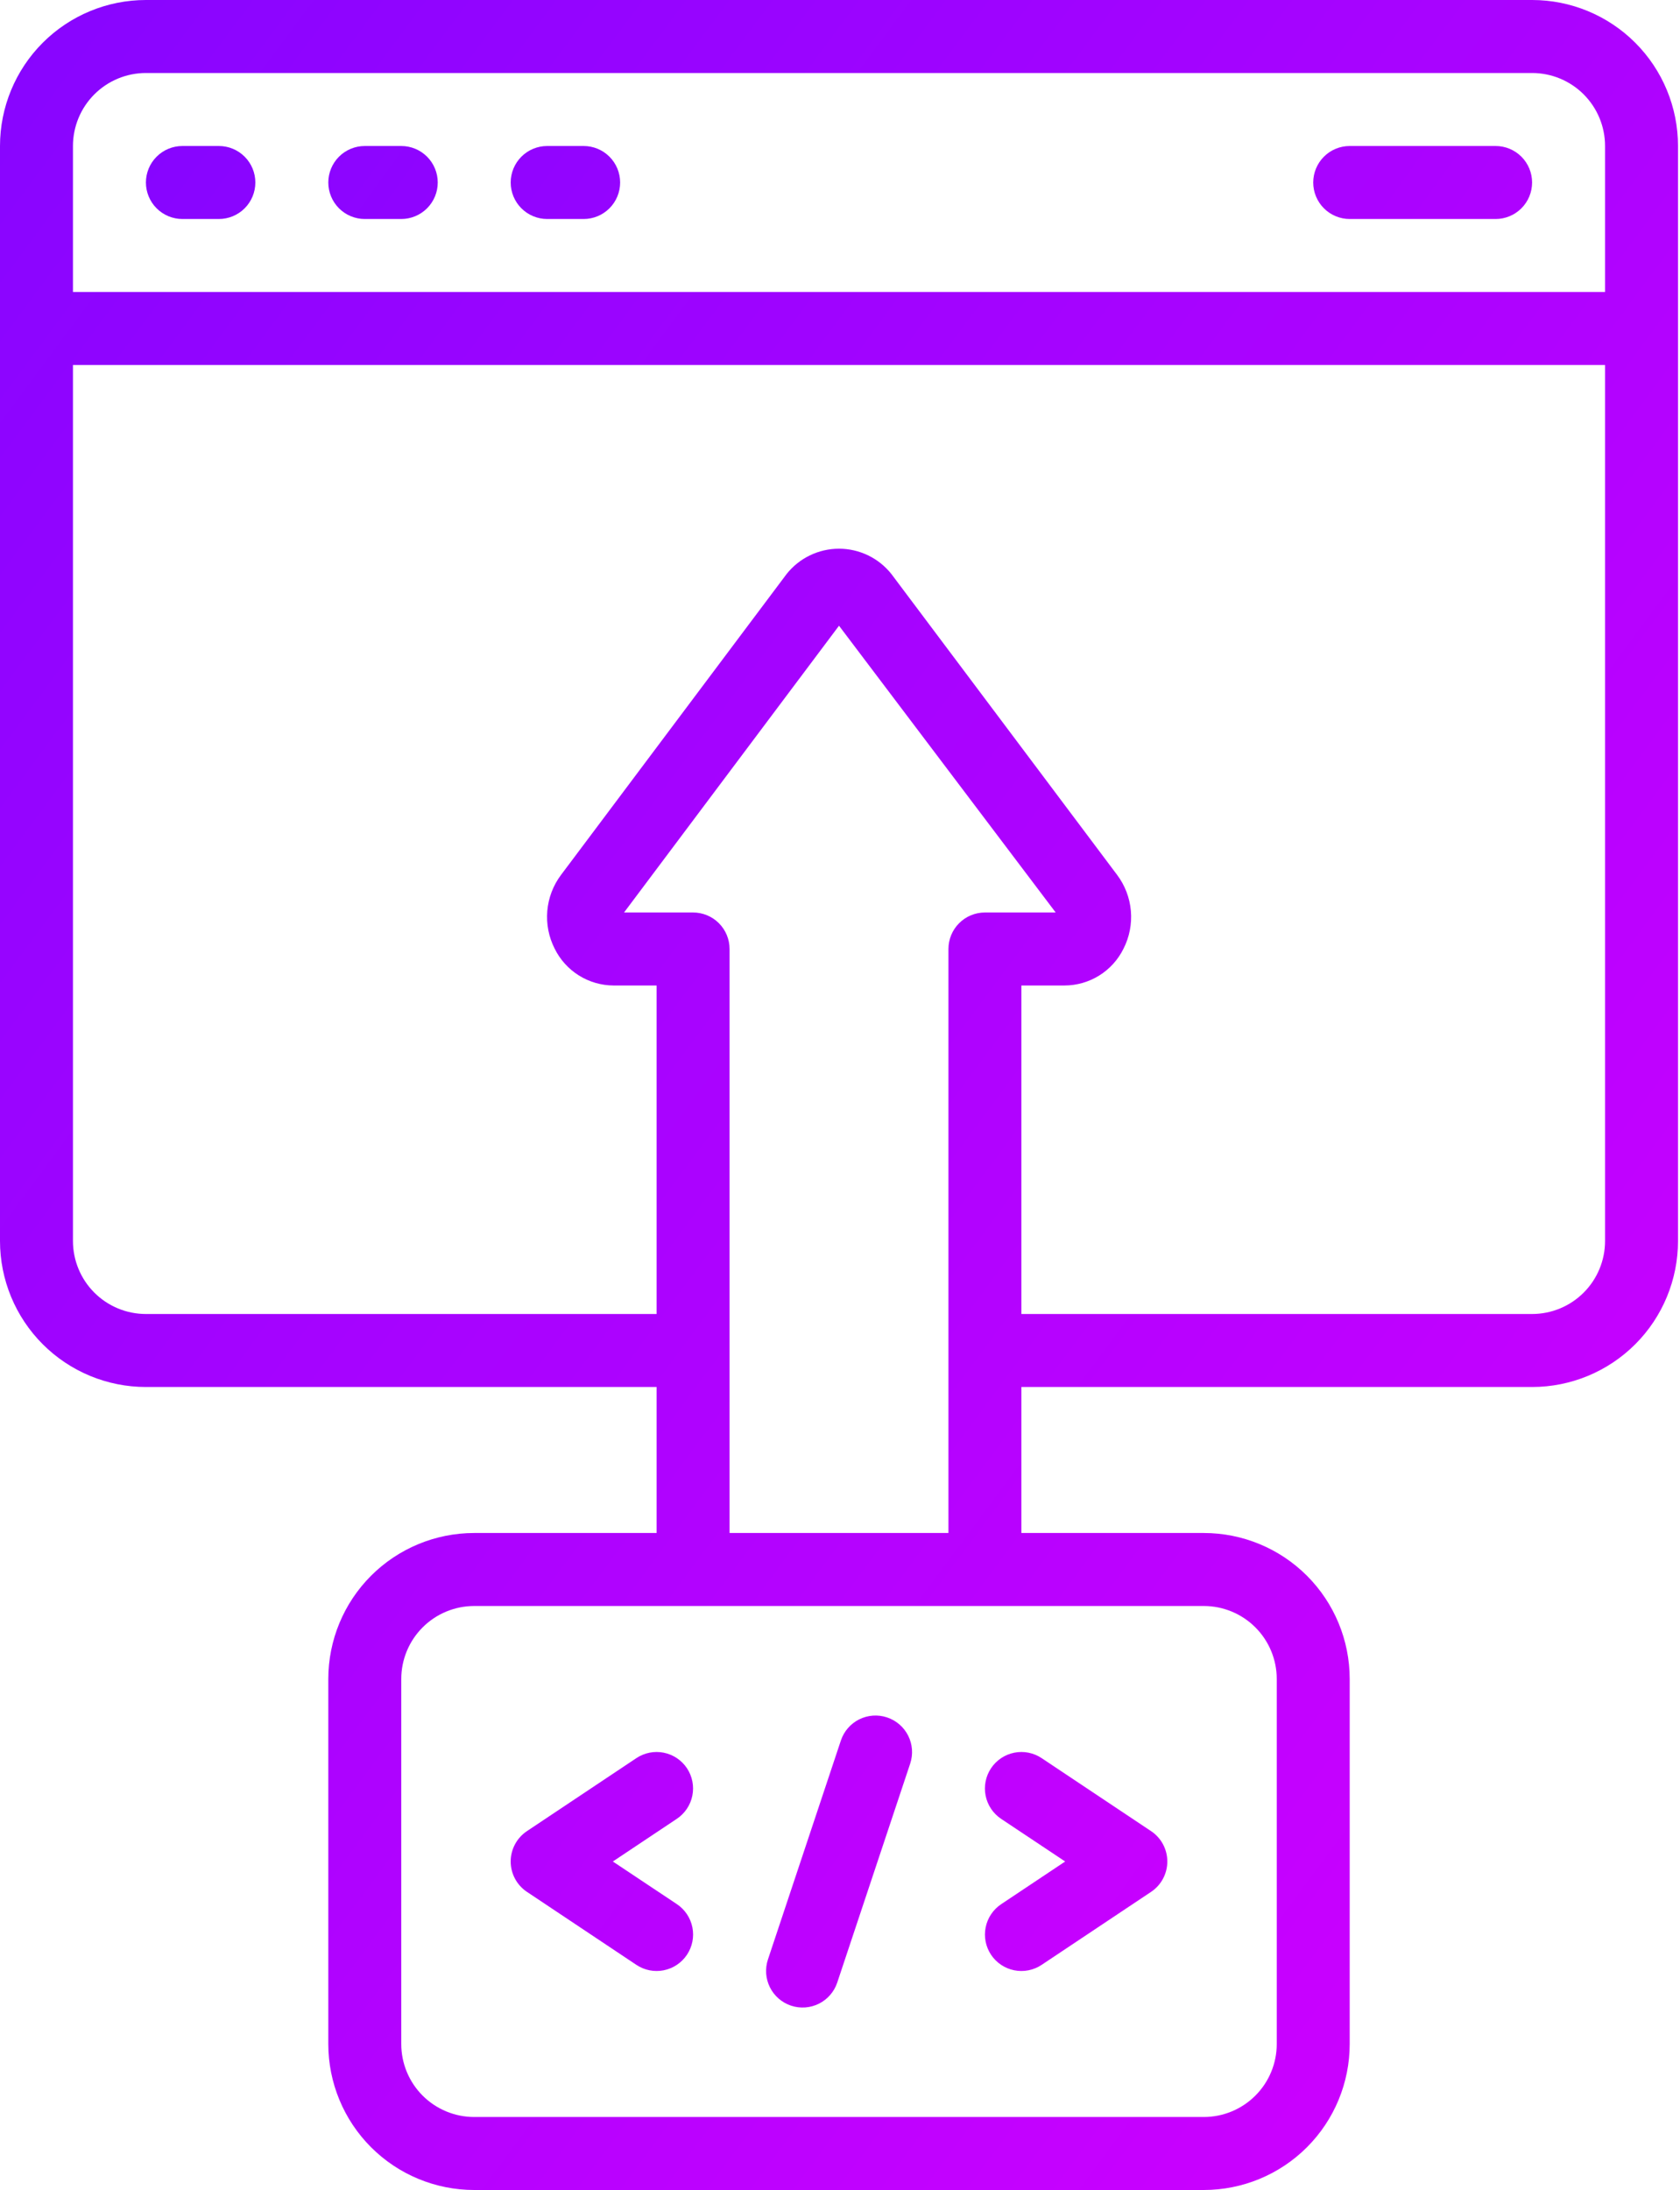 <svg width="393" height="512" viewBox="0 0 393 512" fill="none" xmlns="http://www.w3.org/2000/svg">
<path d="M358.4 324.267C367.453 324.267 376.135 320.67 382.536 314.269C388.937 307.868 392.533 299.186 392.533 290.133V34.133C392.533 25.081 388.937 16.399 382.536 9.997C376.135 3.596 367.453 0 358.4 0L34.133 0C25.081 0 16.399 3.596 9.997 9.997C3.596 16.399 0 25.081 0 34.133V290.133C0 299.186 3.596 307.868 9.997 314.269C16.399 320.67 25.081 324.267 34.133 324.267H153.6V358.4H110.933C101.881 358.4 93.199 361.996 86.797 368.397C80.396 374.799 76.8 383.481 76.8 392.533V477.867C76.8 486.919 80.396 495.601 86.797 502.003C93.199 508.404 101.881 512 110.933 512H281.6C290.653 512 299.335 508.404 305.736 502.003C312.137 495.601 315.733 486.919 315.733 477.867V392.533C315.733 383.481 312.137 374.799 305.736 368.397C299.335 361.996 290.653 358.4 281.6 358.4H238.933V324.267H358.4ZM34.133 17.067H358.4C362.926 17.067 367.267 18.865 370.468 22.065C373.669 25.266 375.467 29.607 375.467 34.133V68.267H17.067V34.133C17.067 29.607 18.865 25.266 22.065 22.065C25.266 18.865 29.607 17.067 34.133 17.067ZM34.133 307.2C29.607 307.2 25.266 305.402 22.065 302.201C18.865 299.001 17.067 294.66 17.067 290.133V85.333H375.467V290.133C375.467 294.66 373.669 299.001 370.468 302.201C367.267 305.402 362.926 307.2 358.4 307.2H238.933V230.4H249.003C251.882 230.396 254.702 229.587 257.145 228.064C259.588 226.541 261.556 224.365 262.827 221.781C264.212 219.057 264.807 215.999 264.543 212.953C264.279 209.908 263.167 206.998 261.333 204.553L208.546 134.229C207.081 132.375 205.215 130.877 203.089 129.847C200.962 128.817 198.63 128.282 196.267 128.282C193.904 128.282 191.571 128.817 189.445 129.847C187.318 130.877 185.452 132.375 183.987 134.229L131.209 204.587C129.387 207.032 128.285 209.938 128.027 212.976C127.769 216.014 128.366 219.064 129.749 221.781C131.017 224.358 132.978 226.53 135.413 228.053C137.848 229.575 140.659 230.388 143.531 230.4H153.6V307.2H34.133ZM298.667 392.533V477.867C298.667 482.393 296.869 486.734 293.668 489.935C290.467 493.135 286.126 494.933 281.6 494.933H110.933C106.407 494.933 102.066 493.135 98.865 489.935C95.665 486.734 93.867 482.393 93.867 477.867V392.533C93.867 388.007 95.665 383.666 98.865 380.465C102.066 377.265 106.407 375.467 110.933 375.467H281.6C286.126 375.467 290.467 377.265 293.668 380.465C296.869 383.666 298.667 388.007 298.667 392.533ZM170.667 358.4V221.867C170.667 219.603 169.768 217.433 168.167 215.833C166.567 214.232 164.397 213.333 162.133 213.333H145.98L196.267 146.287L246.955 213.333H230.4C228.137 213.333 225.966 214.232 224.366 215.833C222.766 217.433 221.867 219.603 221.867 221.867V358.4H170.667Z" fill="url(#paint0_linear_1079_638)"/>
<path d="M160.7 413.397C160.078 412.464 159.278 411.664 158.347 411.04C157.416 410.417 156.371 409.983 155.271 409.763C154.172 409.544 153.041 409.543 151.941 409.761C150.842 409.979 149.796 410.411 148.864 411.033L123.264 428.1C122.095 428.879 121.137 429.935 120.474 431.173C119.811 432.412 119.465 433.795 119.465 435.2C119.465 436.604 119.811 437.987 120.474 439.226C121.137 440.464 122.095 441.52 123.264 442.299L148.864 459.366C150.747 460.622 153.052 461.079 155.271 460.635C157.491 460.192 159.444 458.885 160.7 457.002C161.956 455.119 162.412 452.814 161.969 450.595C161.526 448.375 160.219 446.422 158.336 445.166L143.36 435.2L158.31 425.233C159.245 424.613 160.048 423.815 160.674 422.884C161.3 421.954 161.736 420.909 161.958 419.81C162.18 418.711 162.183 417.579 161.967 416.478C161.751 415.378 161.321 414.331 160.7 413.397ZM231.834 457.002C232.455 457.935 233.255 458.735 234.186 459.359C235.118 459.982 236.163 460.416 237.262 460.636C238.361 460.855 239.492 460.856 240.592 460.638C241.691 460.42 242.737 459.988 243.669 459.366L269.269 442.299C270.438 441.52 271.396 440.464 272.059 439.226C272.722 437.987 273.069 436.604 273.069 435.2C273.069 433.795 272.722 432.412 272.059 431.173C271.396 429.935 270.438 428.879 269.269 428.1L243.669 411.033C241.786 409.777 239.482 409.32 237.262 409.764C235.042 410.207 233.09 411.514 231.834 413.397C230.578 415.28 230.121 417.585 230.564 419.804C231.007 422.024 232.314 423.977 234.197 425.233L249.173 435.2L234.223 445.166C233.288 445.786 232.485 446.584 231.859 447.515C231.233 448.445 230.797 449.49 230.575 450.589C230.353 451.688 230.35 452.82 230.566 453.921C230.782 455.021 231.213 456.068 231.834 457.002ZM207.497 401.51C205.351 400.796 203.01 400.964 200.988 401.975C198.965 402.986 197.427 404.758 196.71 406.903L179.644 458.103C179.29 459.168 179.149 460.291 179.229 461.411C179.309 462.53 179.609 463.622 180.111 464.625C180.614 465.628 181.309 466.523 182.157 467.257C183.005 467.992 183.989 468.552 185.054 468.906C186.118 469.26 187.242 469.401 188.361 469.321C189.48 469.241 190.573 468.941 191.576 468.439C192.579 467.936 193.473 467.241 194.208 466.393C194.943 465.545 195.503 464.561 195.857 463.496L212.924 412.296C213.276 411.231 213.415 410.108 213.333 408.989C213.251 407.871 212.95 406.78 212.446 405.778C211.942 404.776 211.245 403.884 210.396 403.151C209.547 402.419 208.561 401.861 207.497 401.51ZM42.667 51.2H51.2C53.463 51.2 55.634 50.3 57.234 48.7C58.834 47.1 59.733 44.929 59.733 42.666C59.733 40.403 58.834 38.233 57.234 36.632C55.634 35.032 53.463 34.133 51.2 34.133H42.667C40.404 34.133 38.233 35.032 36.633 36.632C35.032 38.233 34.133 40.403 34.133 42.666C34.133 44.929 35.032 47.1 36.633 48.7C38.233 50.3 40.404 51.2 42.667 51.2ZM85.333 51.2H93.867C96.13 51.2 98.3 50.3 99.901 48.7C101.501 47.1 102.4 44.929 102.4 42.666C102.4 40.403 101.501 38.233 99.901 36.632C98.3 35.032 96.13 34.133 93.867 34.133H85.333C83.07 34.133 80.9 35.032 79.299 36.632C77.699 38.233 76.8 40.403 76.8 42.666C76.8 44.929 77.699 47.1 79.299 48.7C80.9 50.3 83.07 51.2 85.333 51.2ZM128 51.2H136.533C138.796 51.2 140.967 50.3 142.567 48.7C144.168 47.1 145.067 44.929 145.067 42.666C145.067 40.403 144.168 38.233 142.567 36.632C140.967 35.032 138.796 34.133 136.533 34.133H128C125.737 34.133 123.566 35.032 121.966 36.632C120.366 38.233 119.467 40.403 119.467 42.666C119.467 44.929 120.366 47.1 121.966 48.7C123.566 50.3 125.737 51.2 128 51.2ZM315.733 51.2H349.867C352.13 51.2 354.3 50.3 355.901 48.7C357.501 47.1 358.4 44.929 358.4 42.666C358.4 40.403 357.501 38.233 355.901 36.632C354.3 35.032 352.13 34.133 349.867 34.133H315.733C313.47 34.133 311.3 35.032 309.699 36.632C308.099 38.233 307.2 40.403 307.2 42.666C307.2 44.929 308.099 47.1 309.699 48.7C311.3 50.3 313.47 51.2 315.733 51.2Z" fill="url(#paint1_linear_1079_638)"/>
<defs>
<linearGradient id="paint0_linear_1079_638" x1="-0.818" y1="5.867" x2="449.678" y2="340.285" gradientUnits="userSpaceOnUse">
<stop stop-color="#8705FF"/>
<stop offset="1" stop-color="#CC00FF"/>
</linearGradient>
<linearGradient id="paint1_linear_1079_638" x1="33.458" y1="39.12" x2="413.094" y2="313.002" gradientUnits="userSpaceOnUse">
<stop stop-color="#8705FF"/>
<stop offset="1" stop-color="#CC00FF"/>
</linearGradient>
</defs>
</svg>
